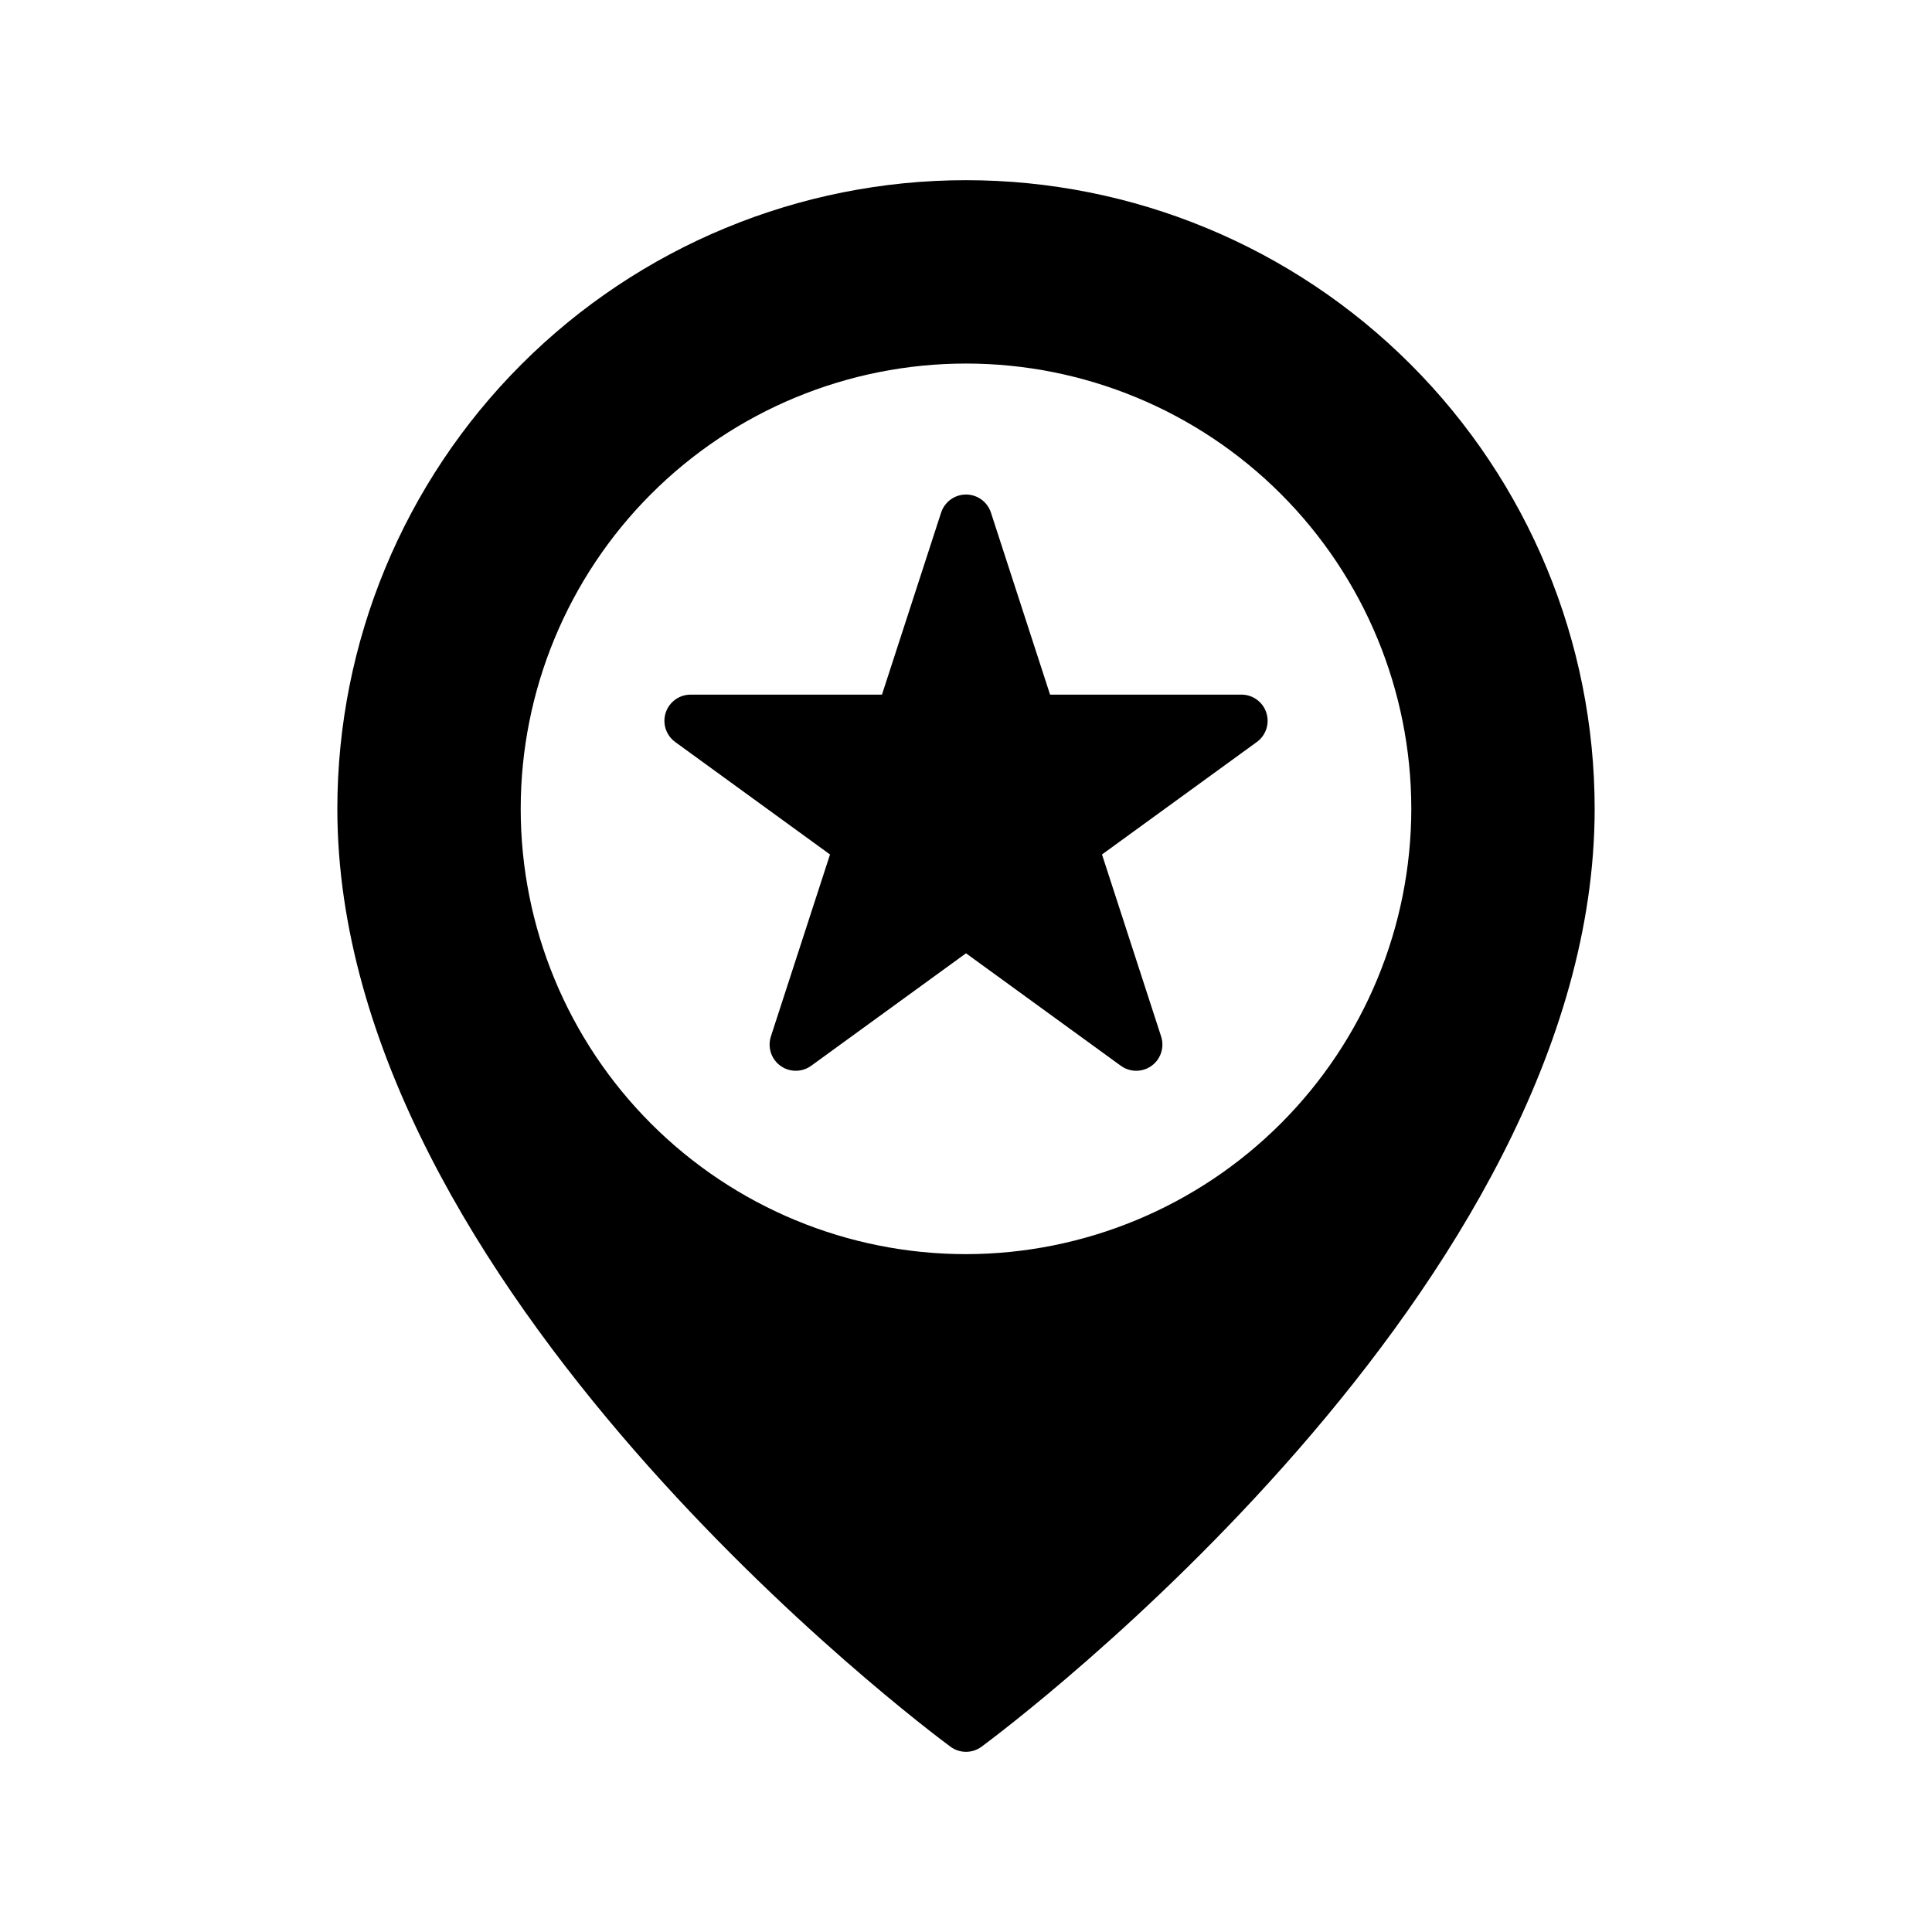 <?xml version="1.0" encoding="UTF-8" standalone="no"?>
<svg
   width="1200pt"
   height="1200pt"
   version="1.1"
   viewBox="0 0 1200 1200"
   id="svg178"
   sodipodi:docname="terrain-features.svg"
   inkscape:version="1.2.2 (b0a8486541, 2022-12-01)"
   xmlns:inkscape="http://www.inkscape.org/namespaces/inkscape"
   xmlns:sodipodi="http://sodipodi.sourceforge.net/DTD/sodipodi-0.dtd"
   xmlns="http://www.w3.org/2000/svg"
   xmlns:svg="http://www.w3.org/2000/svg">
  <defs
     id="defs182" />
  <sodipodi:namedview
     id="namedview180"
     pagecolor="#ffffff"
     bordercolor="#666666"
     borderopacity="1.0"
     inkscape:showpageshadow="2"
     inkscape:pageopacity="0.0"
     inkscape:pagecheckerboard="0"
     inkscape:deskcolor="#d1d1d1"
     inkscape:document-units="pt"
     showgrid="false"
     inkscape:zoom="0.5175"
     inkscape:cx="799.03382"
     inkscape:cy="800"
     inkscape:window-width="2560"
     inkscape:window-height="1011"
     inkscape:window-x="0"
     inkscape:window-y="32"
     inkscape:window-maximized="1"
     inkscape:current-layer="svg178" />
  <path
     d="m 786.541,442.693 c 1.061,3.264 1.064,6.782 0,10.05 -1.061,3.264 -3.132,6.111 -5.911,8.128 l -96.16,69.861 36.735,113.063 c 1.424,4.386 0.919,9.168 -1.386,13.161 -2.308,3.993 -6.199,6.82 -10.711,7.775 -4.511,0.956 -9.216,-0.048 -12.945,-2.762 l -96.16,-69.861 -96.16,69.861 c -3.728,2.712 -8.433,3.711 -12.941,2.756 -4.511,-0.956 -8.403,-3.783 -10.708,-7.772 -2.308,-3.993 -2.813,-8.775 -1.393,-13.158 l 36.735,-113.063 -96.16,-69.861 v -0.003 c -3.728,-2.708 -6.135,-6.874 -6.616,-11.46 -0.481,-4.583 1.007,-9.159 4.091,-12.585 3.084,-3.423 7.481,-5.379 12.091,-5.379 h 118.868 l 36.725,-113.046 v 0.003 c 1.424,-4.389 4.644,-7.965 8.857,-9.843 4.213,-1.874 9.026,-1.874 13.24,0 4.213,1.878 7.433,5.454 8.857,9.843 l 36.725,113.046 h 118.868 l -0.003,-0.003 c 3.437,0 6.786,1.091 9.565,3.112 2.779,2.02 4.85,4.871 5.911,8.138 z m 203.93,59.693 c 0,297.634 -365.246,571.024 -380.804,582.512 -2.796,2.074 -6.186,3.193 -9.667,3.193 -3.481,0 -6.871,-1.119 -9.667,-3.193 -15.555,-11.487 -380.804,-284.878 -380.804,-582.512 0,-103.561 41.138,-202.88 114.364,-276.106 73.226,-73.226 172.544,-114.364 276.106,-114.364 103.561,0 202.88,41.138 276.106,114.364 73.226,73.226 114.364,172.544 114.364,276.106 z m -113.887,0 c 0,-73.356 -29.14,-143.702 -81.009,-195.574 -51.869,-51.872 -122.217,-81.009 -195.574,-81.009 -73.356,0 -143.702,29.14 -195.574,81.009 -51.872,51.869 -81.009,122.217 -81.009,195.574 0,73.356 29.14,143.702 81.009,195.574 51.869,51.872 122.217,81.009 195.574,81.009 73.329,-0.085 143.632,-29.251 195.487,-81.101 51.849,-51.853 81.016,-122.156 81.101,-195.487 z"
     id="path176"
     style="stroke-width:0.868" />
</svg>
